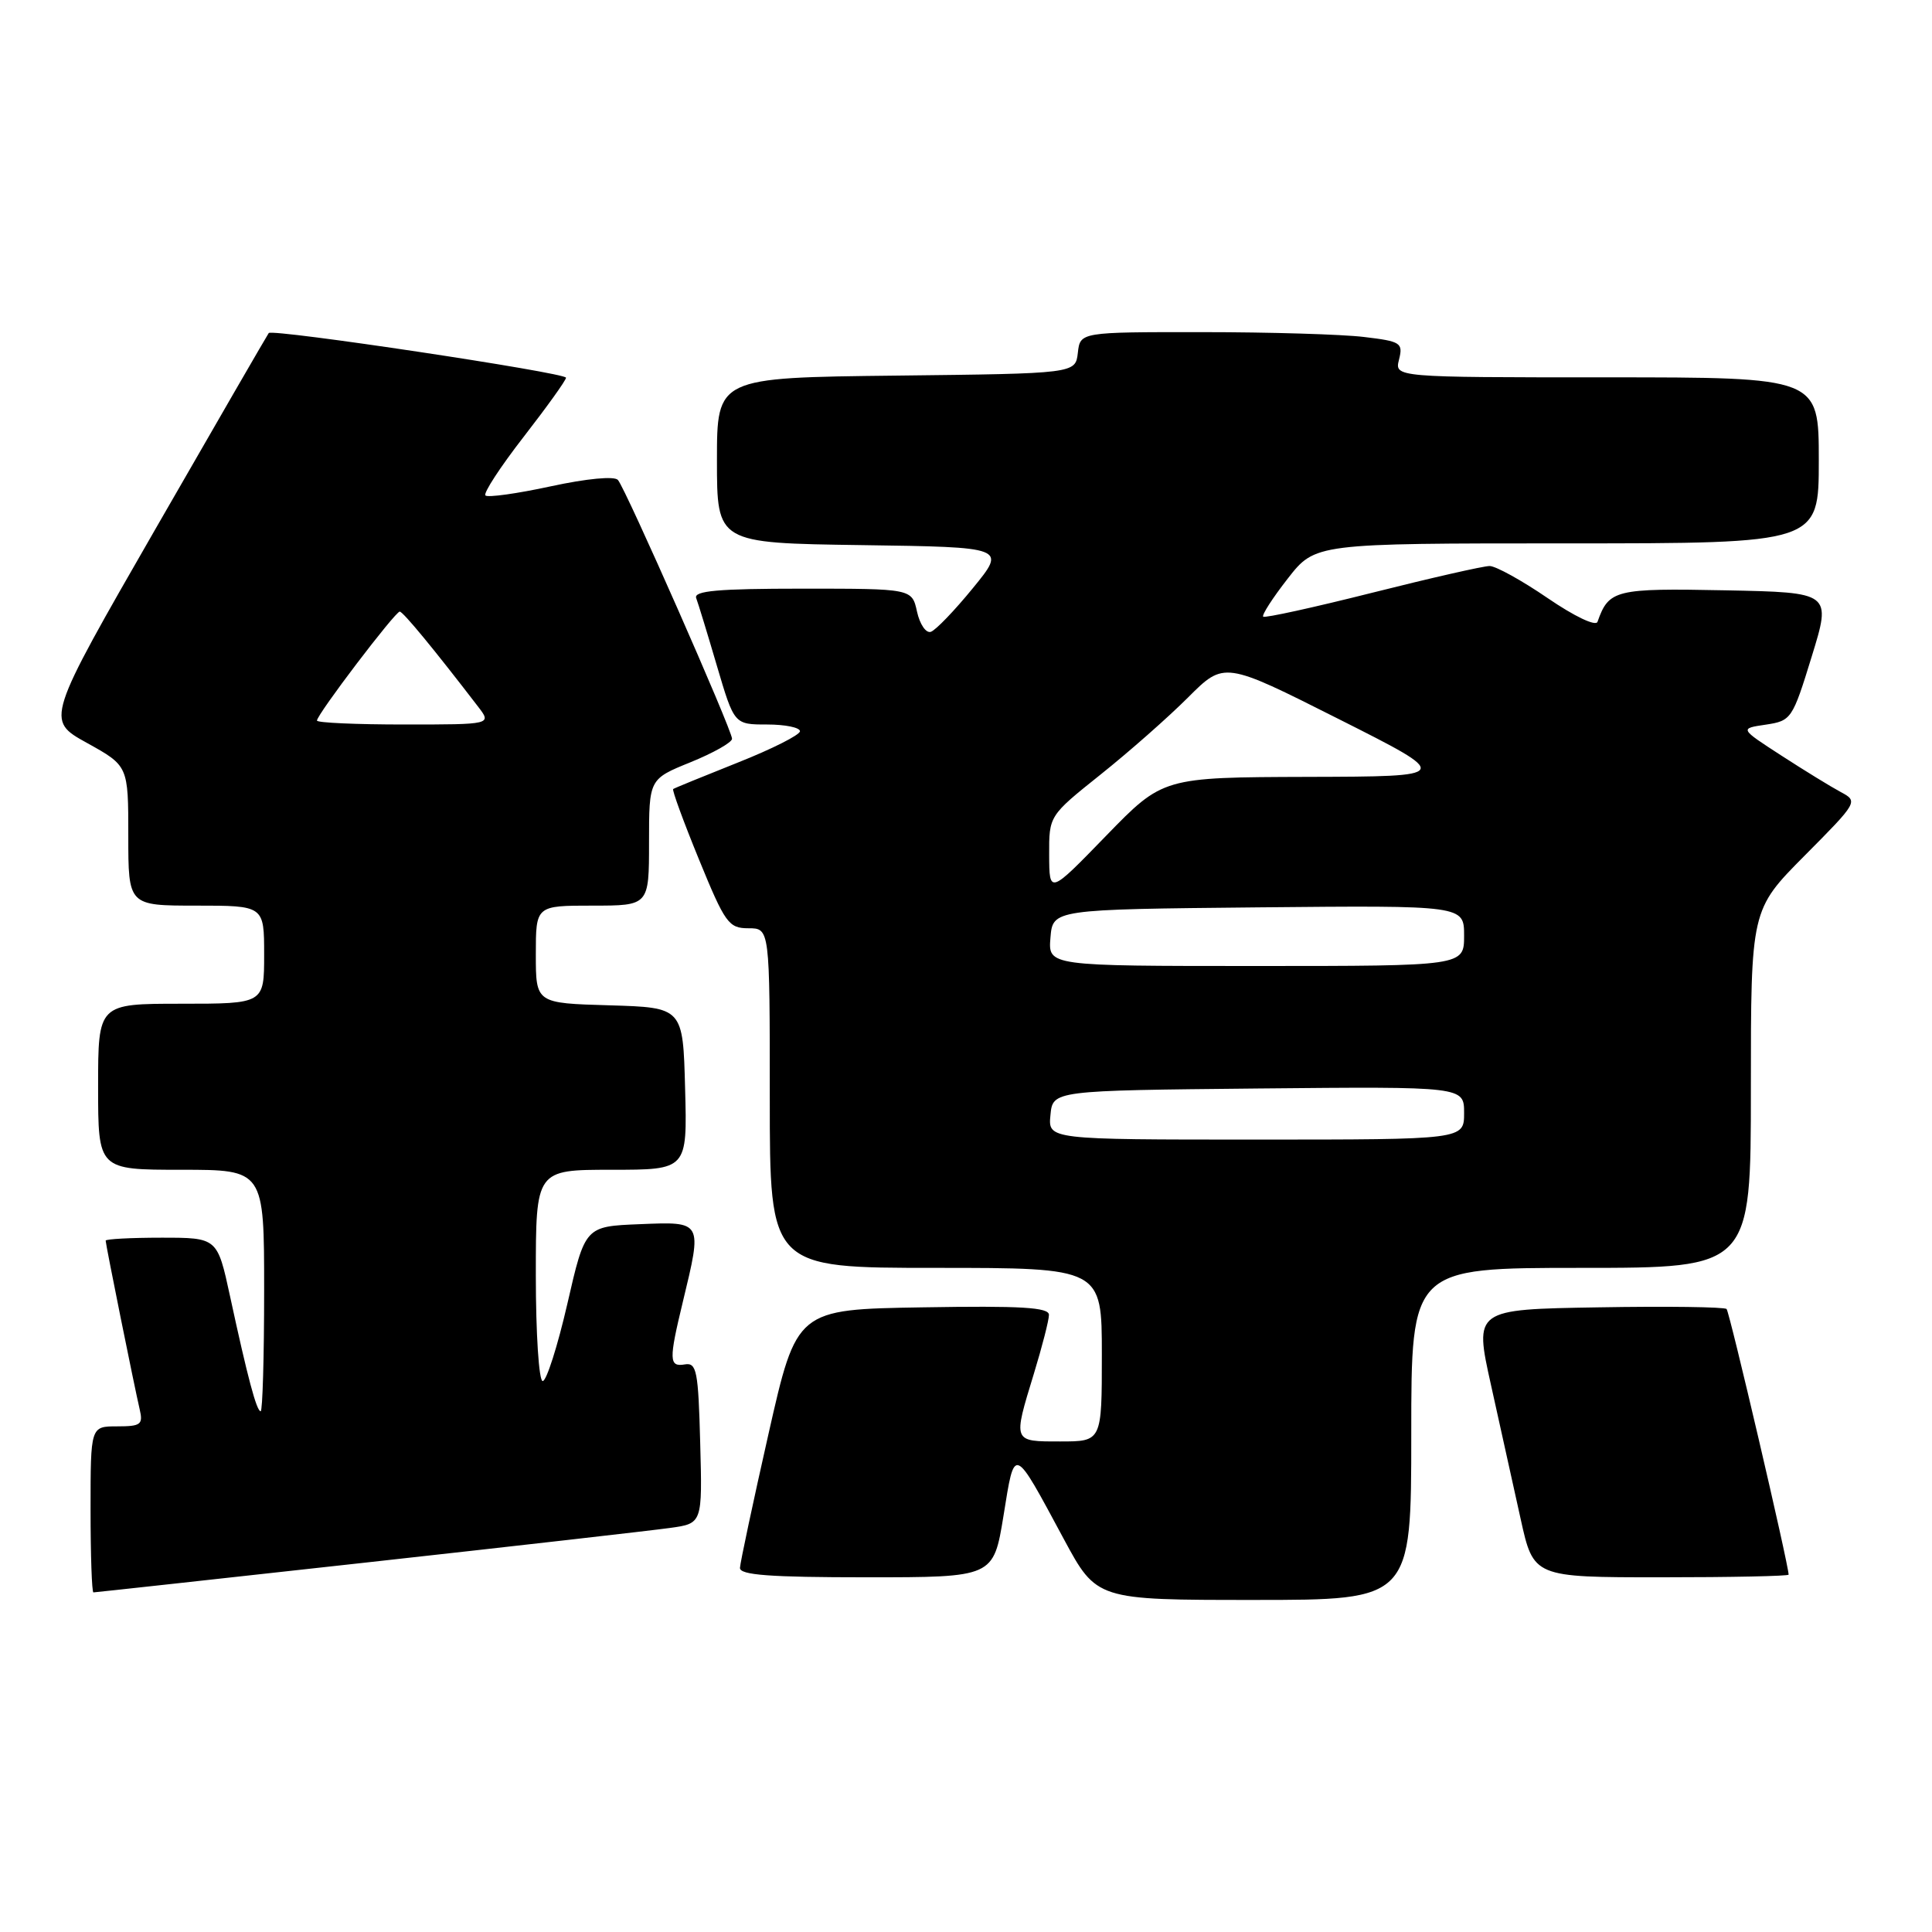 <?xml version="1.0" encoding="UTF-8" standalone="no"?>
<!DOCTYPE svg PUBLIC "-//W3C//DTD SVG 1.1//EN" "http://www.w3.org/Graphics/SVG/1.1/DTD/svg11.dtd" >
<svg xmlns="http://www.w3.org/2000/svg" xmlns:xlink="http://www.w3.org/1999/xlink" version="1.1" viewBox="0 0 256 256">
 <g >
 <path fill="currentColor"
d=" M 187.00 190.00 C 187.00 168.00 187.00 168.00 209.50 168.00 C 232.00 168.00 232.00 168.00 232.00 144.27 C 232.00 120.55 232.00 120.55 239.12 113.38 C 246.18 106.27 246.23 106.19 243.91 104.95 C 242.62 104.26 239.07 102.08 236.03 100.11 C 230.50 96.53 230.50 96.53 233.97 96.02 C 237.36 95.51 237.51 95.29 240.06 87.00 C 242.68 78.50 242.68 78.50 228.60 78.22 C 214.01 77.93 213.18 78.14 211.68 82.39 C 211.46 83.03 208.64 81.69 205.07 79.25 C 201.65 76.91 198.19 75.00 197.38 75.00 C 196.56 75.00 189.57 76.59 181.83 78.54 C 174.09 80.49 167.58 81.92 167.38 81.71 C 167.17 81.50 168.63 79.23 170.63 76.67 C 174.27 72.00 174.27 72.00 207.63 72.00 C 241.00 72.00 241.00 72.00 241.00 61.00 C 241.00 50.00 241.00 50.00 212.89 50.00 C 184.78 50.00 184.78 50.00 185.38 47.64 C 185.93 45.43 185.62 45.23 180.73 44.65 C 177.86 44.30 168.22 44.01 159.32 44.01 C 143.13 44.00 143.13 44.00 142.82 46.75 C 142.50 49.50 142.50 49.50 118.75 49.77 C 95.00 50.04 95.00 50.04 95.00 61.00 C 95.00 71.96 95.00 71.96 114.17 72.23 C 133.35 72.50 133.35 72.50 128.92 77.92 C 126.49 80.90 123.98 83.51 123.34 83.72 C 122.70 83.93 121.88 82.73 121.51 81.05 C 120.84 78.00 120.84 78.00 106.31 78.00 C 95.11 78.00 91.89 78.29 92.25 79.25 C 92.51 79.94 93.75 83.99 95.00 88.25 C 97.29 96.00 97.29 96.00 101.65 96.00 C 104.04 96.00 106.00 96.40 106.00 96.89 C 106.00 97.38 102.29 99.25 97.75 101.05 C 93.21 102.86 89.36 104.43 89.20 104.55 C 89.03 104.68 90.57 108.88 92.62 113.89 C 96.08 122.34 96.55 123.00 99.17 123.00 C 102.00 123.00 102.00 123.00 102.00 145.50 C 102.00 168.00 102.00 168.00 124.00 168.00 C 146.00 168.00 146.00 168.00 146.00 179.50 C 146.00 191.00 146.00 191.00 140.50 191.00 C 134.16 191.00 134.21 191.13 137.00 182.00 C 138.09 178.43 138.99 174.93 138.99 174.23 C 139.00 173.23 135.30 173.01 122.28 173.23 C 105.56 173.50 105.56 173.50 101.83 190.00 C 99.78 199.07 98.08 207.06 98.05 207.75 C 98.01 208.70 102.00 209.00 114.82 209.00 C 131.64 209.00 131.64 209.00 132.97 200.84 C 134.48 191.49 134.21 191.39 140.96 203.93 C 145.31 212.00 145.31 212.00 166.15 212.00 C 187.00 212.00 187.00 212.00 187.00 190.00 Z  M 48.63 207.03 C 68.36 204.85 86.43 202.79 88.78 202.46 C 93.07 201.87 93.07 201.87 92.78 191.18 C 92.53 181.65 92.31 180.53 90.75 180.79 C 88.64 181.15 88.61 180.24 90.48 172.50 C 93.07 161.76 93.13 161.87 84.77 162.21 C 77.53 162.50 77.53 162.50 75.18 172.75 C 73.88 178.39 72.41 183.00 71.91 183.00 C 71.41 183.00 71.00 176.75 71.00 169.00 C 71.00 155.00 71.00 155.00 81.03 155.00 C 91.07 155.00 91.07 155.00 90.78 144.25 C 90.50 133.50 90.50 133.50 80.75 133.21 C 71.00 132.93 71.00 132.93 71.00 126.46 C 71.00 120.00 71.00 120.00 78.50 120.00 C 86.00 120.00 86.00 120.00 86.00 111.62 C 86.00 103.23 86.00 103.23 91.50 101.00 C 94.53 99.77 97.00 98.37 97.00 97.89 C 97.00 96.73 82.91 64.77 81.88 63.60 C 81.42 63.06 77.75 63.41 72.98 64.44 C 68.51 65.41 64.62 65.95 64.32 65.65 C 64.02 65.35 66.30 61.86 69.39 57.88 C 72.47 53.91 75.00 50.39 75.00 50.05 C 75.00 49.39 36.08 43.54 35.61 44.13 C 35.45 44.33 28.73 55.95 20.68 69.95 C 6.04 95.41 6.04 95.41 11.52 98.44 C 17.00 101.48 17.00 101.48 17.00 110.74 C 17.00 120.00 17.00 120.00 26.00 120.00 C 35.00 120.00 35.00 120.00 35.00 126.50 C 35.00 133.00 35.00 133.00 24.00 133.00 C 13.00 133.00 13.00 133.00 13.00 144.00 C 13.00 155.00 13.00 155.00 24.00 155.00 C 35.00 155.00 35.00 155.00 35.00 171.00 C 35.00 179.80 34.79 187.00 34.54 187.00 C 34.00 187.00 32.81 182.54 30.48 171.75 C 28.80 164.00 28.80 164.00 21.40 164.00 C 17.33 164.00 14.00 164.18 14.00 164.39 C 14.00 164.88 17.80 183.71 18.51 186.75 C 18.98 188.76 18.66 189.00 15.52 189.00 C 12.00 189.00 12.00 189.00 12.00 200.00 C 12.00 206.05 12.17 211.00 12.38 211.00 C 12.59 211.00 28.90 209.21 48.63 207.03 Z  M 237.00 208.65 C 237.00 207.34 229.18 173.85 228.78 173.45 C 228.51 173.18 220.87 173.07 211.81 173.23 C 195.34 173.50 195.34 173.50 197.56 183.50 C 198.78 189.00 200.55 196.99 201.49 201.25 C 203.20 209.00 203.20 209.00 220.10 209.00 C 229.40 209.00 237.00 208.84 237.00 208.65 Z  M 139.19 147.75 C 139.50 144.50 139.50 144.50 166.75 144.23 C 194.00 143.97 194.00 143.97 194.00 147.48 C 194.00 151.00 194.00 151.00 166.44 151.00 C 138.87 151.00 138.87 151.00 139.19 147.75 Z  M 139.19 124.25 C 139.50 120.50 139.50 120.50 166.75 120.23 C 194.00 119.97 194.00 119.97 194.00 123.98 C 194.00 128.00 194.00 128.00 166.44 128.00 C 138.88 128.00 138.88 128.00 139.19 124.25 Z  M 139.02 113.29 C 139.00 108.09 139.00 108.09 145.82 102.64 C 149.57 99.65 154.79 95.05 157.42 92.42 C 162.21 87.63 162.21 87.63 177.35 95.26 C 192.50 102.89 192.50 102.89 173.29 102.94 C 154.09 103.00 154.09 103.00 146.56 110.75 C 139.04 118.50 139.04 118.50 139.02 113.29 Z  M 42.00 95.48 C 42.00 94.66 52.39 81.00 52.97 81.04 C 53.44 81.08 57.56 86.09 63.33 93.61 C 65.17 96.00 65.17 96.00 53.58 96.00 C 47.21 96.00 42.00 95.77 42.00 95.48 Z "/>
</g>
</svg>